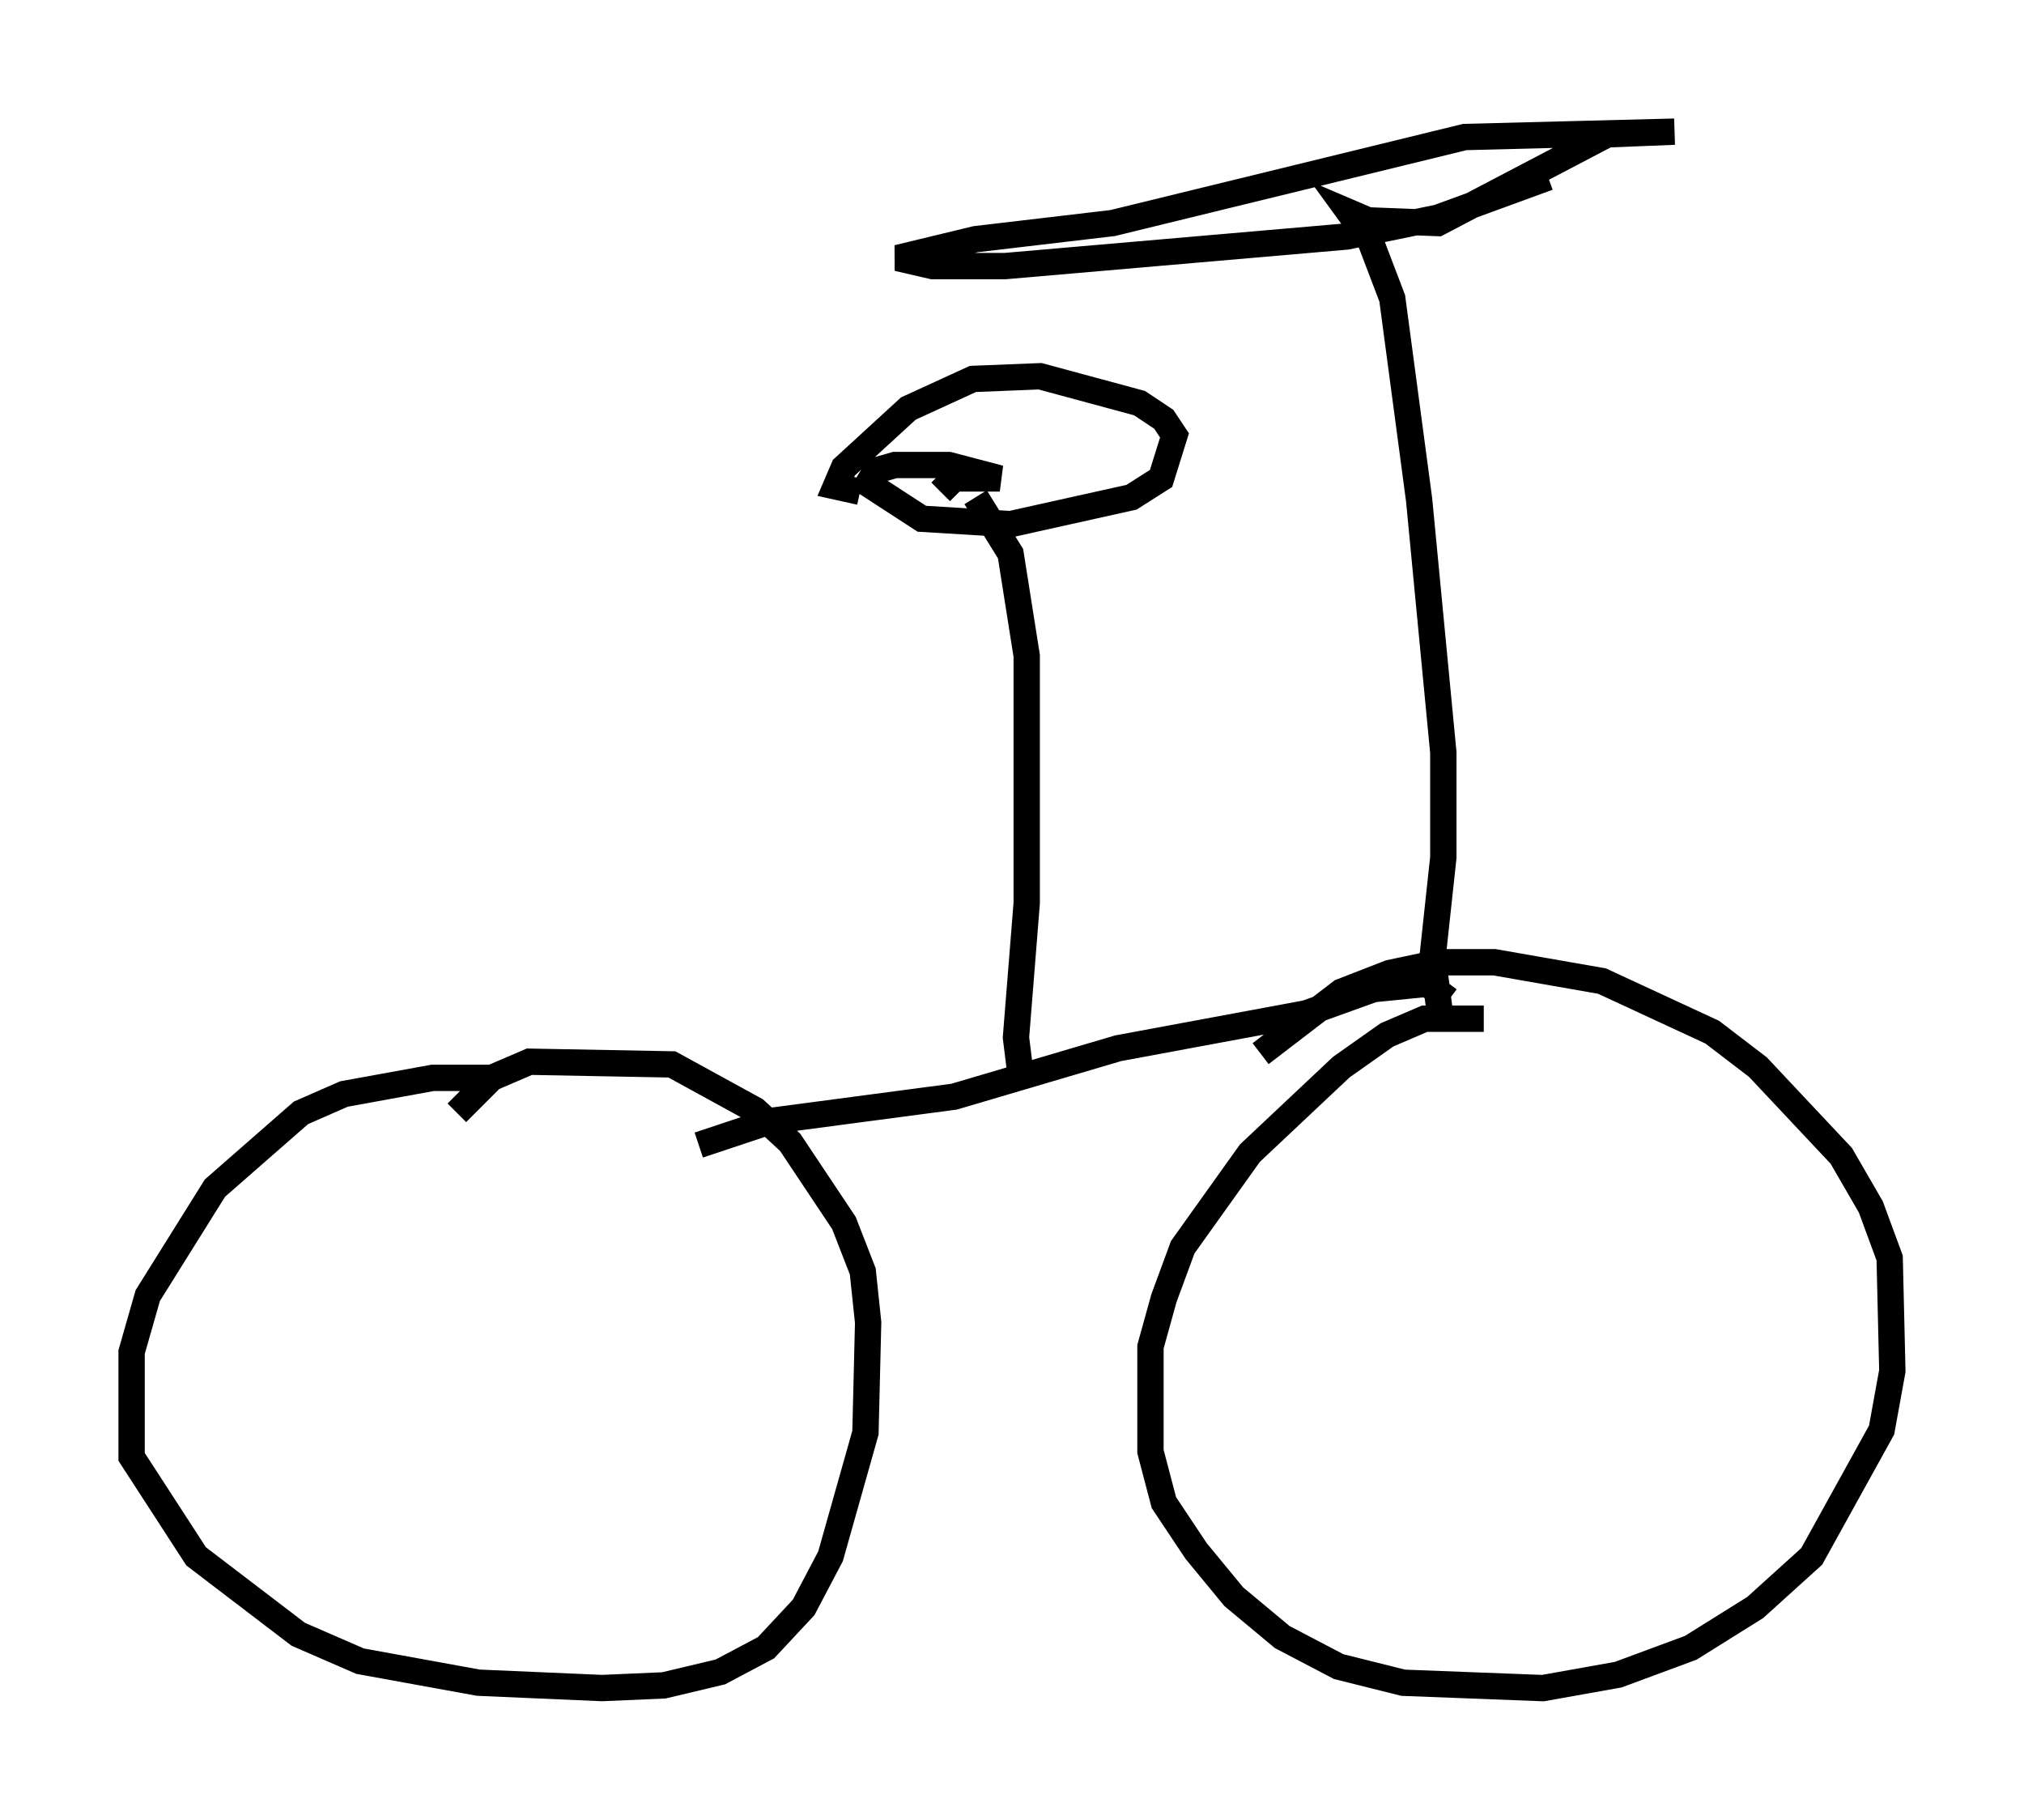 <?xml version="1.0" encoding="utf-8" ?>
<svg baseProfile="full" height="69.107" version="1.1" width="76.865" xmlns="http://www.w3.org/2000/svg" xmlns:ev="http://www.w3.org/2001/xml-events" xmlns:xlink="http://www.w3.org/1999/xlink"><defs /><rect fill="white" height="69.107" width="76.865" x="0" y="0" /><path d="M56.757, 39.3 m-0.408, -0.613 l-2.246, 0.0 -1.429, 0.613 l-1.735, 1.225 -3.471, 3.267 l-2.552, 3.573 -0.715, 1.94 l-0.51, 1.838 0.0, 3.981 l0.51, 1.94 1.225, 1.838 l1.429, 1.735 1.838, 1.531 l2.144, 1.123 2.45, 0.613 l5.308, 0.204 2.858, -0.51 l2.756, -1.021 2.45, -1.531 l2.144, -1.94 2.654, -4.798 l0.408, -2.246 -0.102, -4.288 l-0.715, -1.94 -1.123, -1.94 l-3.165, -3.369 -1.735, -1.327 l-4.185, -1.94 -4.083, -0.715 l-2.042, 0.0 -1.94, 0.408 l-1.838, 0.715 -3.063, 2.348 m-28.992, 0.919 l-2.45, 0.0 -3.369, 0.613 l-1.633, 0.715 -3.267, 2.858 l-2.552, 4.083 -0.613, 2.144 l0.0, 3.981 2.45, 3.777 l3.879, 2.96 2.348, 1.021 l4.492, 0.817 4.696, 0.204 l2.348, -0.102 2.144, -0.51 l1.735, -0.919 1.429, -1.531 l1.021, -1.94 1.327, -4.696 l0.102, -4.185 -0.204, -1.94 l-0.715, -1.838 -2.042, -3.063 l-1.327, -1.225 -3.165, -1.735 l-5.41, -0.102 -1.429, 0.613 l-1.327, 1.327 m37.669, -4.288 l-0.817, -0.613 -2.042, 0.204 l-2.552, 0.919 -7.146, 1.327 l-6.227, 1.838 -6.942, 0.919 l-2.756, 0.919 m12.25, -2.45 l-0.204, -1.633 0.408, -5.104 l0.0, -9.392 -0.613, -3.879 l-1.327, -2.144 m-1.327, -0.204 l0.51, -0.51 1.735, 0.0 l-1.94, -0.51 -2.042, 0.0 l-0.715, 0.204 -0.306, 0.51 l2.042, 1.327 3.369, 0.204 l4.594, -1.021 1.123, -0.715 l0.51, -1.633 -0.408, -0.613 l-0.919, -0.613 -3.777, -1.021 l-2.552, 0.102 -2.45, 1.123 l-2.45, 2.246 -0.306, 0.715 l0.919, 0.204 m22.05, 20.009 l-0.306, -2.348 0.408, -3.777 l0.0, -3.981 -0.919, -9.596 l-1.021, -7.656 -0.817, -2.144 l-0.817, -1.123 0.715, 0.306 l2.654, 0.102 6.431, -3.369 l2.552, -0.102 -7.963, 0.204 l-13.373, 3.267 -5.206, 0.613 l-2.96, 0.715 1.327, 0.306 l2.756, 0.0 12.965, -1.123 l3.471, -0.715 4.185, -1.531 " fill="none" stroke="black" stroke-width="1" /></svg>